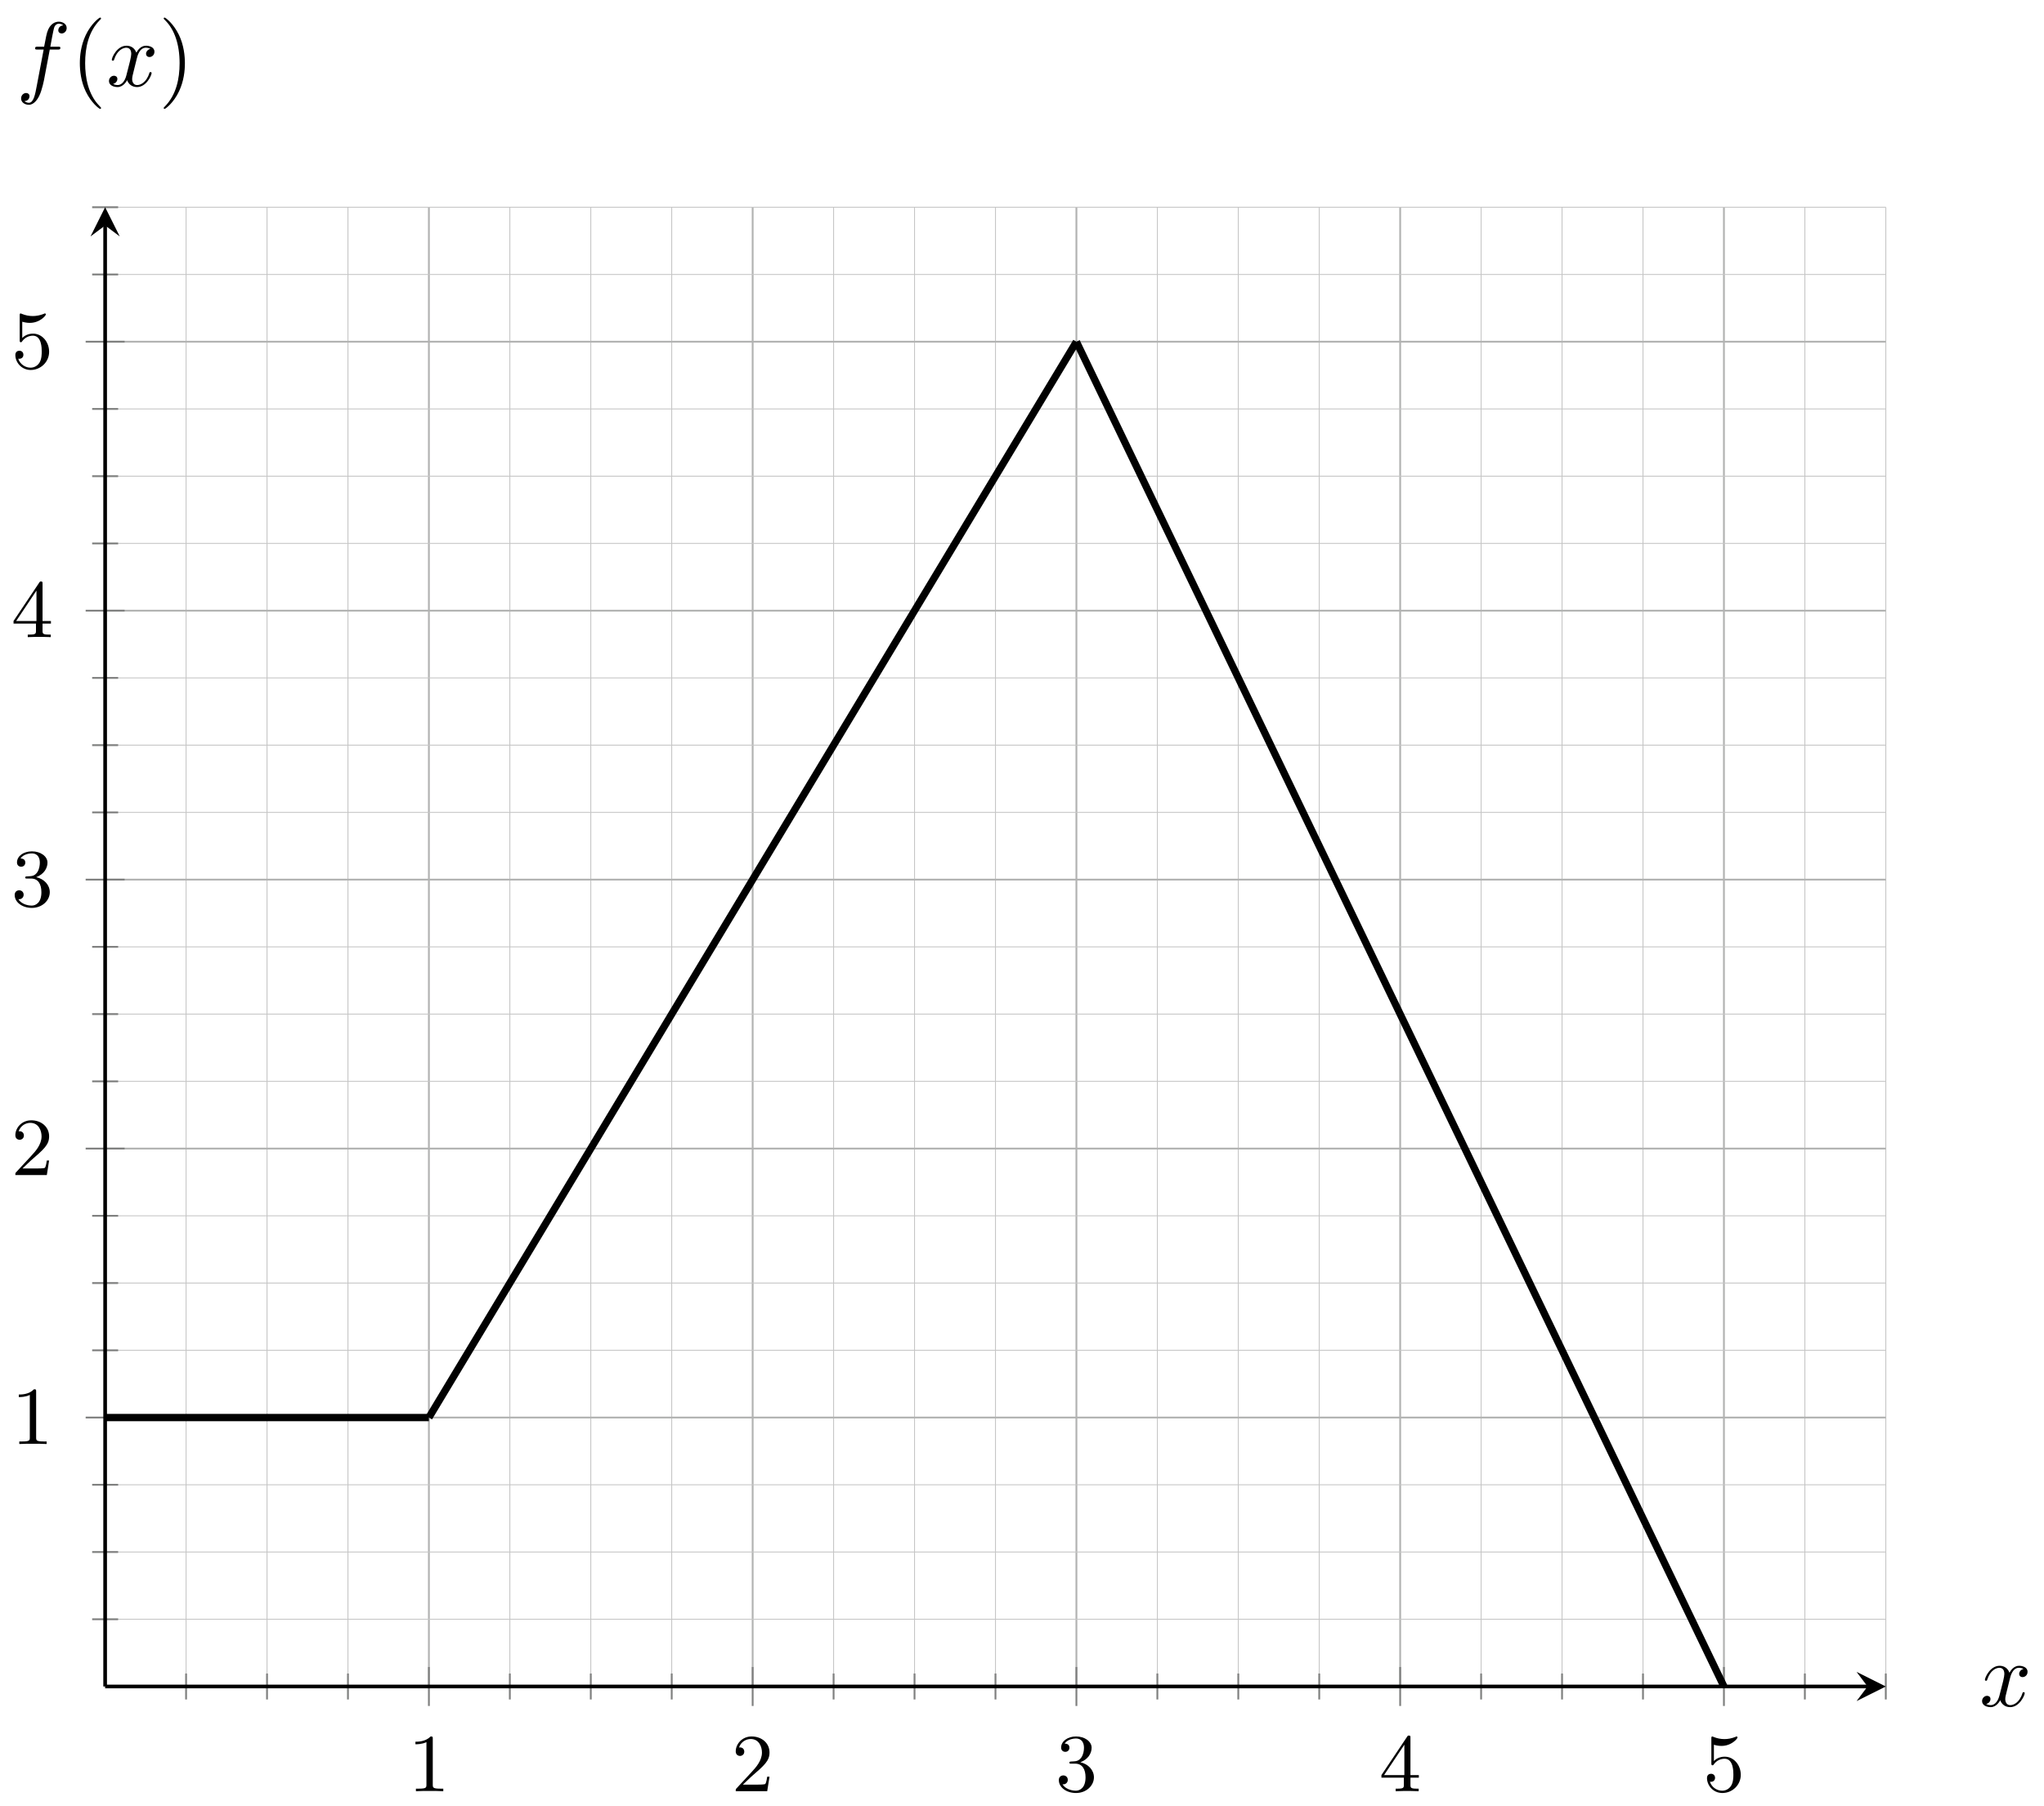 <svg xmlns="http://www.w3.org/2000/svg" xmlns:xlink="http://www.w3.org/1999/xlink" xmlns:inkscape="http://www.inkscape.org/namespaces/inkscape" version="1.1" width="223" height="197" viewBox="0 0 223 197">
<defs>
<path id="font_1_1" d="M.304 .639C.304 .664 .303 .666 .278 .666 .216 .602 .124 .602 .093 .602V.571C.112 .571 .173 .571 .227 .597V.08C.227 .043 .224 .031 .131 .031H.099V0C.135 .003 .224 .003 .265 .003 .306 .003 .396 .003 .432 0V.031H.4C.307 .031 .304 .043 .304 .08V.639Z"/>
<path id="font_1_2" d="M.462 .177H.434C.432 .164 .424 .105 .411 .089 .405 .08 .336 .08 .316 .08H.138L.237 .174C.401 .316 .462 .369 .462 .471 .462 .586 .367 .666 .244 .666 .129 .666 .051 .575 .051 .484 .051 .434 .094 .429 .103 .429 .125 .429 .155 .445 .155 .481 .155 .511 .134 .533 .103 .533 .098 .533 .095 .533 .091 .532 .115 .603 .179 .635 .233 .635 .335 .635 .37 .54 .37 .471 .37 .369 .293 .286 .245 .234L.062 .036C.051 .025 .051 .023 .051 0H.434L.462 .177Z"/>
<path id="font_1_3" d="M.305 .352C.398 .387 .442 .46 .442 .529 .442 .606 .357 .666 .253 .666 .149 .666 .071 .607 .071 .531 .071 .498 .093 .479 .122 .479 .151 .479 .172 .5 .172 .529 .172 .564 .148 .579 .114 .579 .14 .621 .201 .641 .25 .641 .333 .641 .349 .575 .349 .528 .349 .498 .343 .45 .318 .412 .287 .367 .252 .365 .223 .363 .198 .361 .196 .361 .188 .361 .179 .36 .171 .359 .171 .348 .171 .335 .179 .335 .196 .335H.243C.33 .335 .368 .265 .368 .169 .368 .041 .3 .006 .249 .006 .23 .006 .133 .011 .088 .084 .124 .079 .152 .104 .152 .138 .152 .171 .127 .192 .098 .192 .073 .192 .043 .177 .043 .135 .043 .046 .136-.022 .252-.022 .377-.022 .47 .067 .47 .169 .47 .257 .401 .331 .305 .352Z"/>
<path id="font_1_4" d="M.029 .196V.165H.302V.079C.302 .042 .299 .031 .224 .031H.202V0C.265 .003 .335 .003 .342 .003 .347 .003 .419 .003 .482 0V.031H.46C.385 .031 .382 .042 .382 .079V.165H.484V.196H.382V.65C.382 .67 .382 .677 .363 .677 .351 .677 .35 .676 .341 .662L.029 .196M.061 .196 .308 .566V.196H.061Z"/>
<path id="font_1_5" d="M.104 .344C.104 .326 .104 .315 .118 .315 .126 .315 .129 .319 .135 .328 .165 .37 .213 .395 .265 .395 .372 .395 .372 .24 .372 .204 .372 .173 .372 .111 .344 .066 .317 .024 .275 .006 .236 .006 .177 .006 .11 .042 .086 .116 .087 .116 .093 .114 .1 .114 .12 .114 .149 .127 .149 .163 .149 .194 .127 .212 .1 .212 .079 .212 .051 .2 .051 .16 .051 .069 .127-.022 .238-.022 .359-.022 .462 .075 .462 .199 .462 .32 .376 .42 .267 .42 .219 .42 .17 .404 .135 .367V.565C.165 .556 .196 .551 .227 .551 .35 .551 .422 .64 .422 .653 .422 .662 .416 .666 .411 .666 .409 .666 .407 .666 .398 .661 .351 .642 .305 .634 .263 .634 .22 .634 .175 .642 .129 .661 .119 .666 .117 .666 .116 .666 .104 .666 .104 .656 .104 .639V.344Z"/>
<clipPath id="clip_2">
<path transform="matrix(1,0,0,-1,11.471,184.003)" d="M0 0H194.27V161.394H0Z"/>
</clipPath>
<path id="font_3_2" d="M.334 .302C.34 .328 .363 .42 .433 .42 .438 .42 .462 .42 .483 .407 .455 .402 .435 .377 .435 .353 .435 .337 .446 .318 .473 .318 .495 .318 .527 .336 .527 .376 .527 .428 .468 .442 .434 .442 .376 .442 .341 .389 .329 .366 .304 .432 .25 .442 .221 .442 .117 .442 .06 .313 .06 .288 .06 .278 .07 .278 .072 .278 .08 .278 .083 .28 .085 .289 .119 .395 .185 .42 .219 .42 .238 .42 .273 .411 .273 .353 .273 .322 .256 .255 .219 .115 .203 .053 .168 .011 .124 .011 .118 .011 .095 .011 .074 .024 .099 .029 .121 .05 .121 .078 .121 .105 .099 .113 .084 .113 .054 .113 .029 .087 .029 .055 .029 .009 .079-.011 .123-.011 .189-.011 .225 .059 .228 .065 .24 .028 .276-.011 .336-.011 .439-.011 .496 .118 .496 .143 .496 .153 .487 .153 .484 .153 .475 .153 .473 .149 .471 .142 .438 .035 .37 .011 .338 .011 .299 .011 .283 .043 .283 .077 .283 .099 .289 .121 .3 .165L.334 .302Z"/>
<path id="font_3_1" d="M.367 .4H.453C.473 .4 .483 .4 .483 .42 .483 .431 .473 .431 .456 .431H.373L.394 .545C.398 .566 .412 .637 .418 .649 .427 .668 .444 .683 .465 .683 .469 .683 .495 .683 .514 .665 .47 .661 .46 .626 .46 .611 .46 .588 .478 .576 .497 .576 .523 .576 .552 .598 .552 .636 .552 .682 .506 .705 .465 .705 .431 .705 .368 .687 .338 .588 .332 .567 .329 .557 .305 .431H.236C.217 .431 .206 .431 .206 .412 .206 .4 .215 .4 .234 .4H.3L.225 .005C.207-.092 .19-.183 .138-.183 .134-.183 .109-.183 .09-.165 .136-.162 .145-.126 .145-.111 .145-.088 .127-.076 .108-.076 .082-.076 .053-.098 .053-.136 .053-.181 .097-.205 .138-.205 .193-.205 .233-.146 .251-.108 .283-.045 .306 .076 .307 .083L.367 .4Z"/>
<path id="font_4_1" d="M.331-.24C.331-.237 .331-.235 .314-.218 .189-.092 .157 .097 .157 .25 .157 .424 .195 .598 .318 .723 .331 .735 .331 .737 .331 .74 .331 .747 .327 .75 .321 .75 .311 .75 .221 .682 .162 .555 .111 .445 .099 .334 .099 .25 .099 .172 .11 .051 .165-.062 .225-.185 .311-.25 .321-.25 .327-.25 .331-.247 .331-.24Z"/>
<path id="font_4_2" d="M.289 .25C.289 .328 .278 .449 .223 .562 .163 .685 .077 .75 .067 .75 .061 .75 .057 .746 .057 .74 .057 .737 .057 .735 .076 .717 .174 .618 .231 .459 .231 .25 .231 .079 .194-.097 .07-.223 .057-.235 .057-.237 .057-.24 .057-.246 .061-.25 .067-.25 .077-.25 .167-.182 .226-.055 .277 .055 .289 .166 .289 .25Z"/>
</defs>
<path transform="matrix(1,0,0,-1,11.471,184.003)" stroke-width=".1" stroke-linecap="butt" stroke-miterlimit="10" stroke-linejoin="miter" fill="none" stroke="#c6c6c6" d="M8.83 0V161.394M17.661 0V161.394M26.491 0V161.394M44.152 0V161.394M52.983 0V161.394M61.813 0V161.394M79.474 0V161.394M88.304 0V161.394M97.135 0V161.394M114.796 0V161.394M123.626 0V161.394M132.457 0V161.394M150.118 0V161.394M158.948 0V161.394M167.779 0V161.394M185.439 0V161.394M194.27 0V161.394"/>
<path transform="matrix(1,0,0,-1,11.471,184.003)" stroke-width=".199" stroke-linecap="butt" stroke-miterlimit="10" stroke-linejoin="miter" fill="none" stroke="#b2b3b2" d="M35.322 0V161.394M70.644 0V161.394M105.965 0V161.394M141.287 0V161.394M176.609 0V161.394"/>
<path transform="matrix(1,0,0,-1,11.471,184.003)" stroke-width=".1" stroke-linecap="butt" stroke-miterlimit="10" stroke-linejoin="miter" fill="none" stroke="#c6c6c6" d="M0 7.336H194.27M0 14.672H194.27M0 22.008H194.27M0 36.68H194.27M0 44.017H194.27M0 51.353H194.27M0 66.025H194.27M0 73.361H194.27M0 80.697H194.27M0 95.369H194.27M0 102.705H194.27M0 110.041H194.27M0 124.714H194.27M0 132.05H194.27M0 139.386H194.27M0 154.058H194.27M0 161.394H194.27"/>
<path transform="matrix(1,0,0,-1,11.471,184.003)" stroke-width=".199" stroke-linecap="butt" stroke-miterlimit="10" stroke-linejoin="miter" fill="none" stroke="#b2b3b2" d="M0 29.344H194.27M0 58.689H194.27M0 88.033H194.27M0 117.377H194.27M0 146.722H194.27"/>
<path transform="matrix(1,0,0,-1,11.471,184.003)" stroke-width=".199" stroke-linecap="butt" stroke-miterlimit="10" stroke-linejoin="miter" fill="none" stroke="#7f807f" d="M8.83-1.417V1.417M17.661-1.417V1.417M26.491-1.417V1.417M44.152-1.417V1.417M52.983-1.417V1.417M61.813-1.417V1.417M79.474-1.417V1.417M88.304-1.417V1.417M97.135-1.417V1.417M114.796-1.417V1.417M123.626-1.417V1.417M132.457-1.417V1.417M150.118-1.417V1.417M158.948-1.417V1.417M167.779-1.417V1.417M185.439-1.417V1.417M194.27-1.417V1.417"/>
<path transform="matrix(1,0,0,-1,11.471,184.003)" stroke-width=".199" stroke-linecap="butt" stroke-miterlimit="10" stroke-linejoin="miter" fill="none" stroke="#7f807f" d="M35.322-2.126V2.126M70.644-2.126V2.126M105.965-2.126V2.126M141.287-2.126V2.126M176.609-2.126V2.126"/>
<path transform="matrix(1,0,0,-1,11.471,184.003)" stroke-width=".199" stroke-linecap="butt" stroke-miterlimit="10" stroke-linejoin="miter" fill="none" stroke="#7f807f" d="M-1.417 7.336H1.417M-1.417 14.672H1.417M-1.417 22.008H1.417M-1.417 36.68H1.417M-1.417 44.017H1.417M-1.417 51.353H1.417M-1.417 66.025H1.417M-1.417 73.361H1.417M-1.417 80.697H1.417M-1.417 95.369H1.417M-1.417 102.705H1.417M-1.417 110.041H1.417M-1.417 124.714H1.417M-1.417 132.05H1.417M-1.417 139.386H1.417M-1.417 154.058H1.417M-1.417 161.394H1.417"/>
<path transform="matrix(1,0,0,-1,11.471,184.003)" stroke-width=".199" stroke-linecap="butt" stroke-miterlimit="10" stroke-linejoin="miter" fill="none" stroke="#7f807f" d="M-2.126 29.344H2.126M-2.126 58.689H2.126M-2.126 88.033H2.126M-2.126 117.377H2.126M-2.126 146.722H2.126"/>
<path transform="matrix(1,0,0,-1,11.471,184.003)" stroke-width=".399" stroke-linecap="butt" stroke-miterlimit="10" stroke-linejoin="miter" fill="none" stroke="#000000" d="M0 0H192.277"/>
<path transform="matrix(1,0,0,-1,203.748,184.003)" d="M1.993 0-1.196 1.594 0 0-1.196-1.594"/>
<path transform="matrix(1,0,0,-1,11.471,184.003)" stroke-width=".399" stroke-linecap="butt" stroke-miterlimit="10" stroke-linejoin="miter" fill="none" stroke="#000000" d="M0 0V159.402"/>
<path transform="matrix(0,-1,-1,-0,11.471,24.599)" d="M1.993 0-1.196 1.594 0 0-1.196-1.594"/>
<use data-text="1" xlink:href="#font_1_1" transform="matrix(8.966,0,0,-8.967,44.489,195.428)"/>
<use data-text="2" xlink:href="#font_1_2" transform="matrix(8.966,0,0,-8.967,79.811,195.428)"/>
<use data-text="3" xlink:href="#font_1_3" transform="matrix(8.966,0,0,-8.967,115.133,195.428)"/>
<use data-text="4" xlink:href="#font_1_4" transform="matrix(8.966,0,0,-8.967,150.454,195.428)"/>
<use data-text="5" xlink:href="#font_1_5" transform="matrix(8.966,0,0,-8.967,185.776,195.428)"/>
<use data-text="1" xlink:href="#font_1_1" transform="matrix(8.966,0,0,-8.967,1.217,157.548)"/>
<use data-text="2" xlink:href="#font_1_2" transform="matrix(8.966,0,0,-8.967,1.217,128.202)"/>
<use data-text="3" xlink:href="#font_1_3" transform="matrix(8.966,0,0,-8.967,1.217,98.858)"/>
<use data-text="4" xlink:href="#font_1_4" transform="matrix(8.966,0,0,-8.967,1.217,69.513)"/>
<use data-text="5" xlink:href="#font_1_5" transform="matrix(8.966,0,0,-8.967,1.217,40.168)"/>
<g clip-path="url(#clip_2)">
<path transform="matrix(1,0,0,-1,11.471,184.003)" stroke-width=".797" stroke-linecap="butt" stroke-miterlimit="10" stroke-linejoin="miter" fill="none" stroke="#000000" d="M0 29.344H1.472 2.943 4.415 5.887 7.359 8.83 10.302 11.774 13.245 14.717 16.189 17.661 19.132 20.604 22.076 23.547 25.019 26.491 27.963 29.434 30.906 32.378 33.849 35.321"/>
<path transform="matrix(1,0,0,-1,11.471,184.003)" stroke-width=".797" stroke-linecap="butt" stroke-miterlimit="10" stroke-linejoin="miter" fill="none" stroke="#000000" d="M35.322 29.344 38.265 34.235 41.209 39.126 44.152 44.016 47.096 48.907 50.039 53.798 52.983 58.689 55.926 63.579 58.87 68.47 61.813 73.361 64.757 78.251 67.7 83.142 70.643 88.033 73.587 92.924 76.53 97.814 79.474 102.705 82.417 107.596 85.361 112.486 88.304 117.377 91.248 122.268 94.191 127.159 97.135 132.049 100.078 136.94 103.022 141.831 105.965 146.721"/>
<path transform="matrix(1,0,0,-1,11.471,184.003)" stroke-width=".797" stroke-linecap="butt" stroke-miterlimit="10" stroke-linejoin="miter" fill="none" stroke="#000000" d="M105.965 146.722 108.909 140.609 111.852 134.495 114.796 128.382 117.739 122.268 120.683 116.155 123.626 110.042 126.57 103.928 129.513 97.815 132.457 91.701 135.4 85.588 138.344 79.475 141.287 73.361 144.231 67.248 147.174 61.135 150.117 55.021 153.061 48.908 156.004 42.794 158.948 36.681 161.891 30.568 164.835 24.454 167.778 18.341 170.722 12.227 173.665 6.114 176.609 .001"/>
</g>
<use data-text="x" xlink:href="#font_3_2" transform="matrix(9.963,0,0,-9.963,215.955,186.148)"/>
<use data-text="f" xlink:href="#font_3_1" transform="matrix(9.963,0,0,-9.963,1.775,9.39)"/>
<use data-text="(" xlink:href="#font_4_1" transform="matrix(9.963,0,0,-9.963,7.725,9.39)"/>
<use data-text="x" xlink:href="#font_3_2" transform="matrix(9.963,0,0,-9.963,11.599,9.39)"/>
<use data-text=")" xlink:href="#font_4_2" transform="matrix(9.963,0,0,-9.963,17.293,9.39)"/>
</svg>
